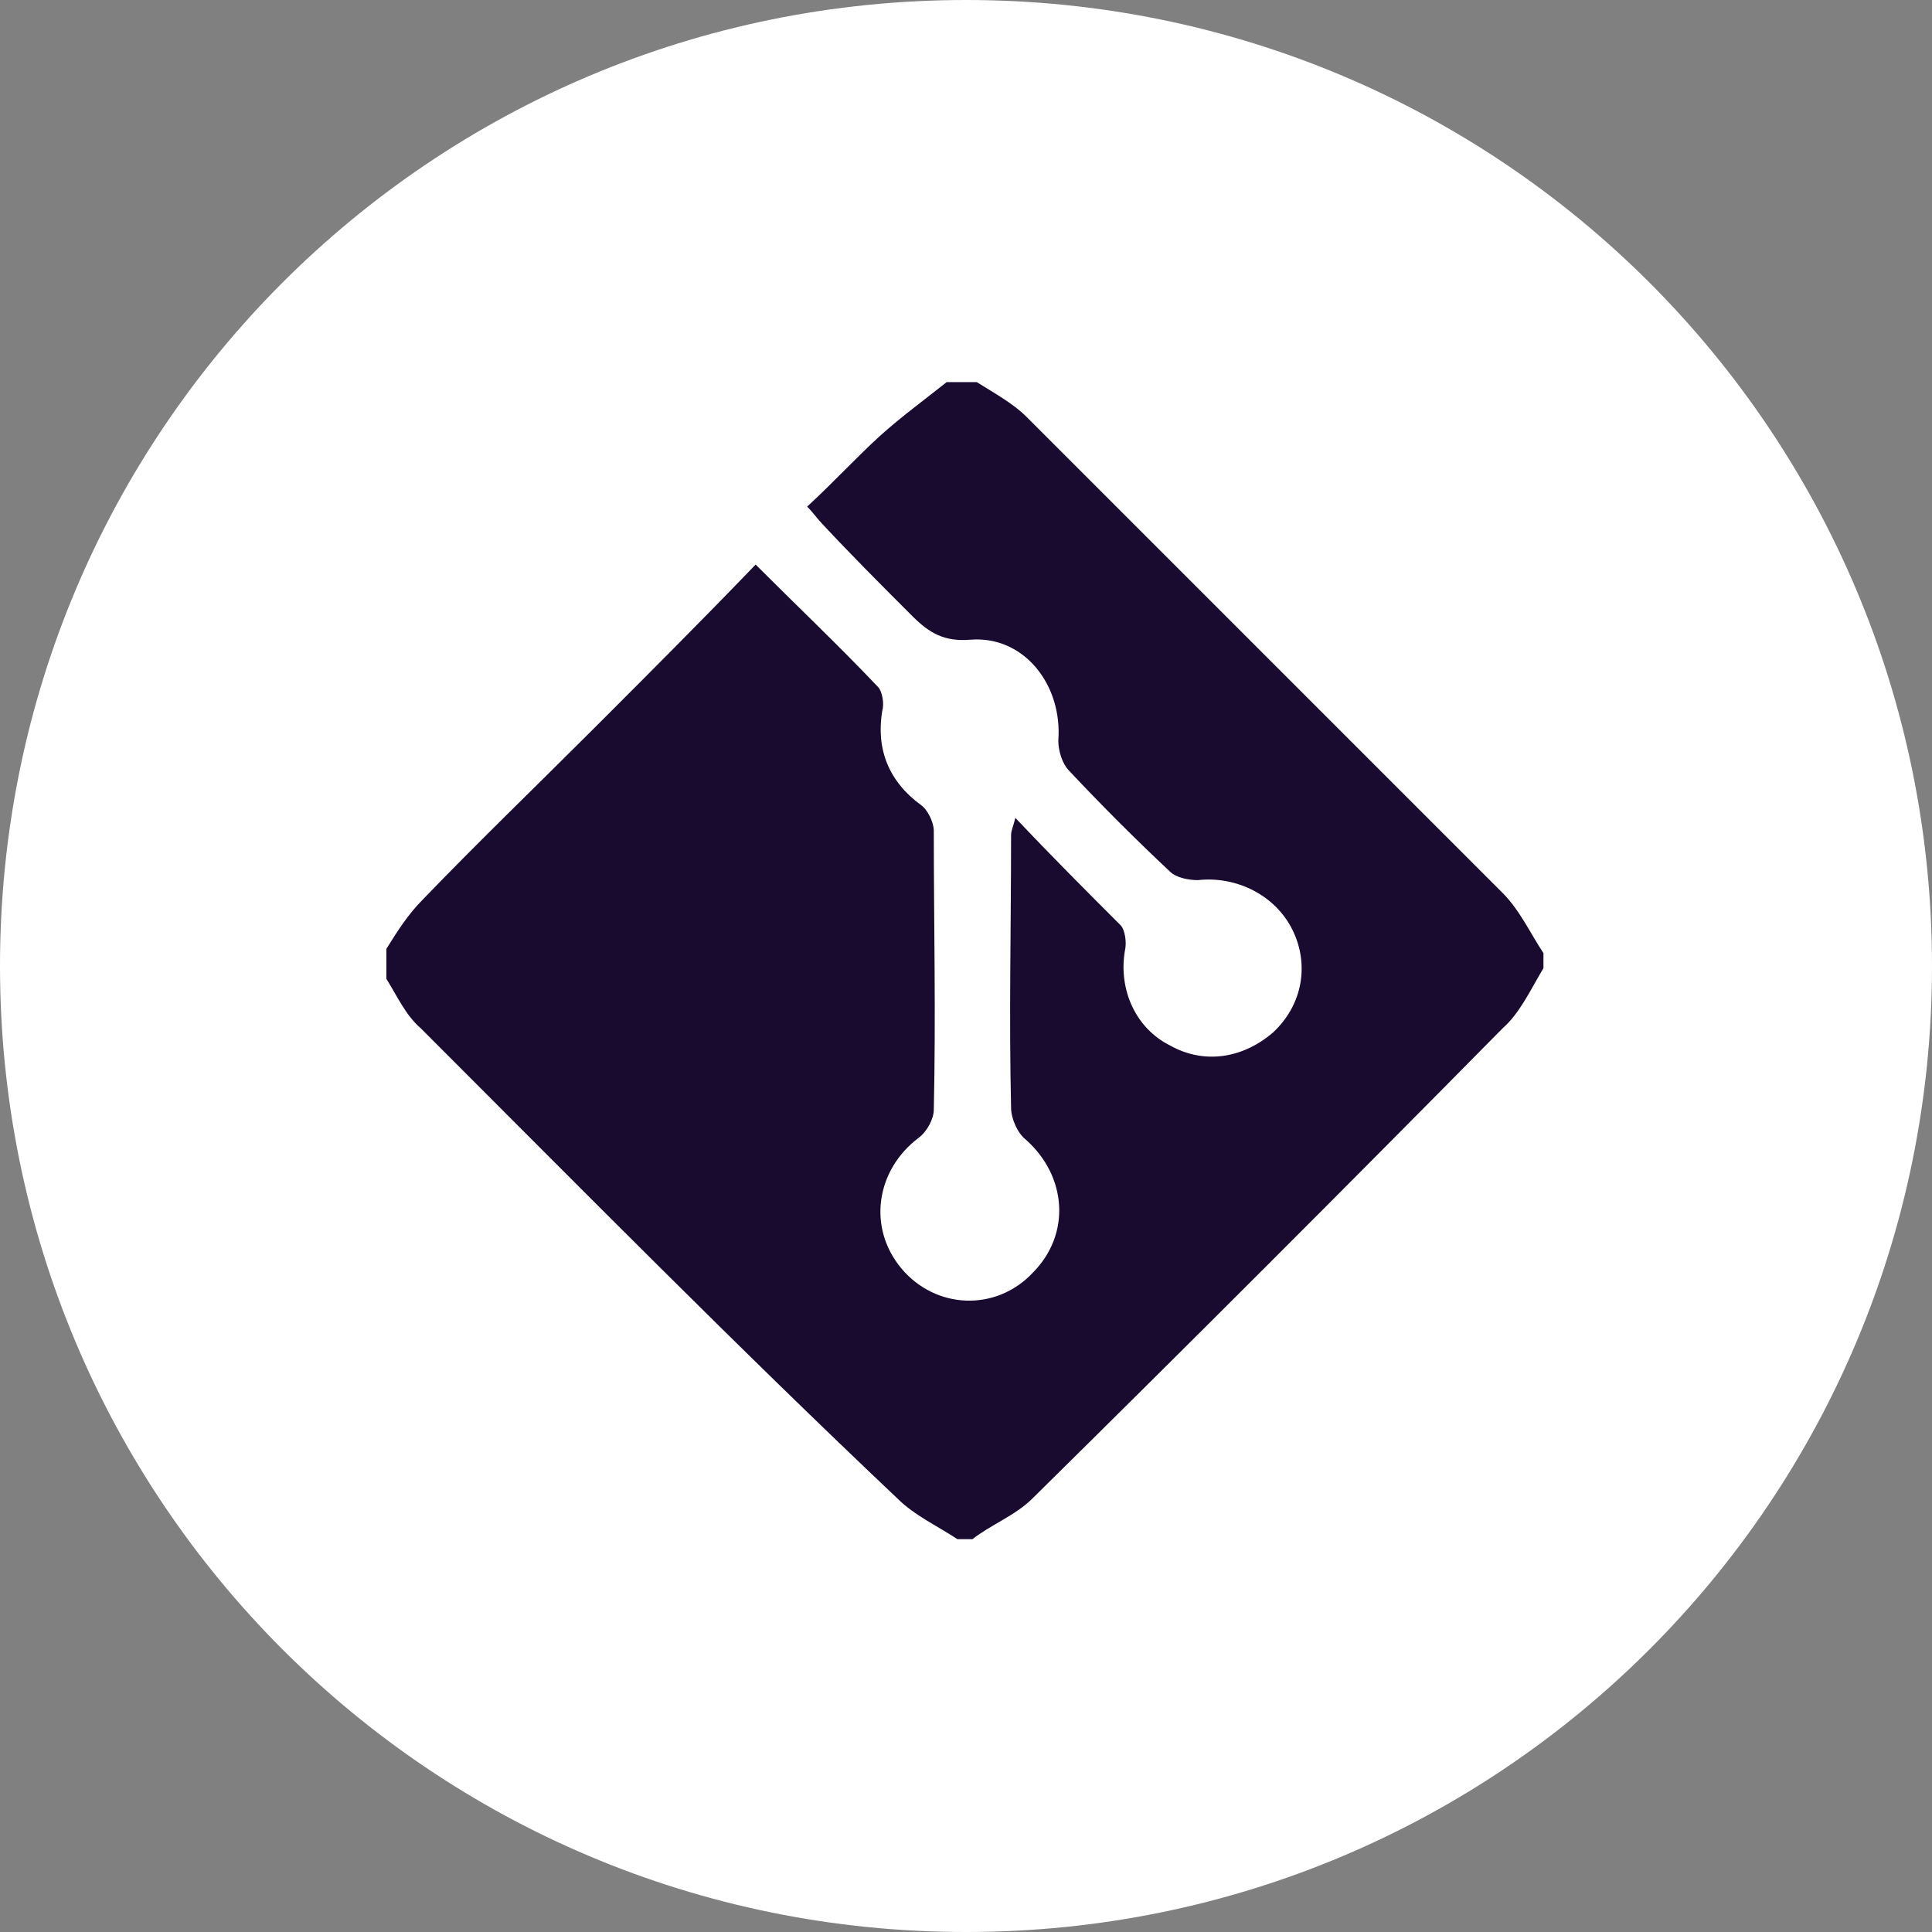 <svg width="90" height="90" fill="none" xmlns="http://www.w3.org/2000/svg"><rect width="100%" height="100%" fill="#808080" stroke="none"/><path d="M45 0C20.1 0 0 20.1 0 45s20.1 45 45 45 45-20.1 45-45S69.9 0 45 0z" fill="#fff"/><path d="M18 45.6v-1.4c.5-.8 1-1.6 1.7-2.3 2.6-2.7 5.3-5.3 8-8 2.5-2.5 5-5 7.5-7.6 2 2 3.9 3.8 5.7 5.7.2.2.3.8.2 1.1-.3 1.8.3 3.3 1.8 4.4.3.2.6.8.6 1.2 0 4.3.1 8.6 0 13 0 .4-.3 1-.7 1.3-2 1.5-2.4 4.2-.8 6.1 1.6 1.9 4.4 2 6.1.2 1.8-1.8 1.6-4.5-.3-6.2-.4-.3-.7-1-.7-1.5-.1-4.2 0-8.5 0-12.7 0-.2.1-.4.2-.8 1.7 1.8 3.3 3.4 4.9 5 .2.2.3.8.2 1.2-.3 1.8.5 3.6 2.1 4.4 1.6.9 3.4.6 4.8-.6 1.4-1.3 1.7-3.2.9-4.8-.8-1.6-2.6-2.5-4.4-2.3-.4 0-1-.1-1.3-.4-1.6-1.5-3.2-3.1-4.7-4.7-.3-.3-.5-.9-.5-1.4.2-2.6-1.6-4.9-4.1-4.7-1.2.1-1.9-.3-2.7-1.1-1.4-1.4-2.8-2.8-4.2-4.3-.2-.2-.4-.5-.7-.8 1.2-1.1 2.3-2.3 3.4-3.3 1-.9 2.1-1.7 3.1-2.5h1.4c.8.5 1.7 1 2.3 1.6L70 41.6c.8.8 1.3 1.9 1.9 2.8v.7c-.6 1-1.1 2.1-1.9 2.8-7.3 7.4-14.6 14.7-21.9 21.9-.8.8-1.9 1.2-2.8 1.9h-.7c-.9-.6-2-1.1-2.8-1.9-7.4-7-14.8-14.5-22.2-21.9-.7-.6-1.1-1.5-1.6-2.3z" fill="#190A30"/></svg>